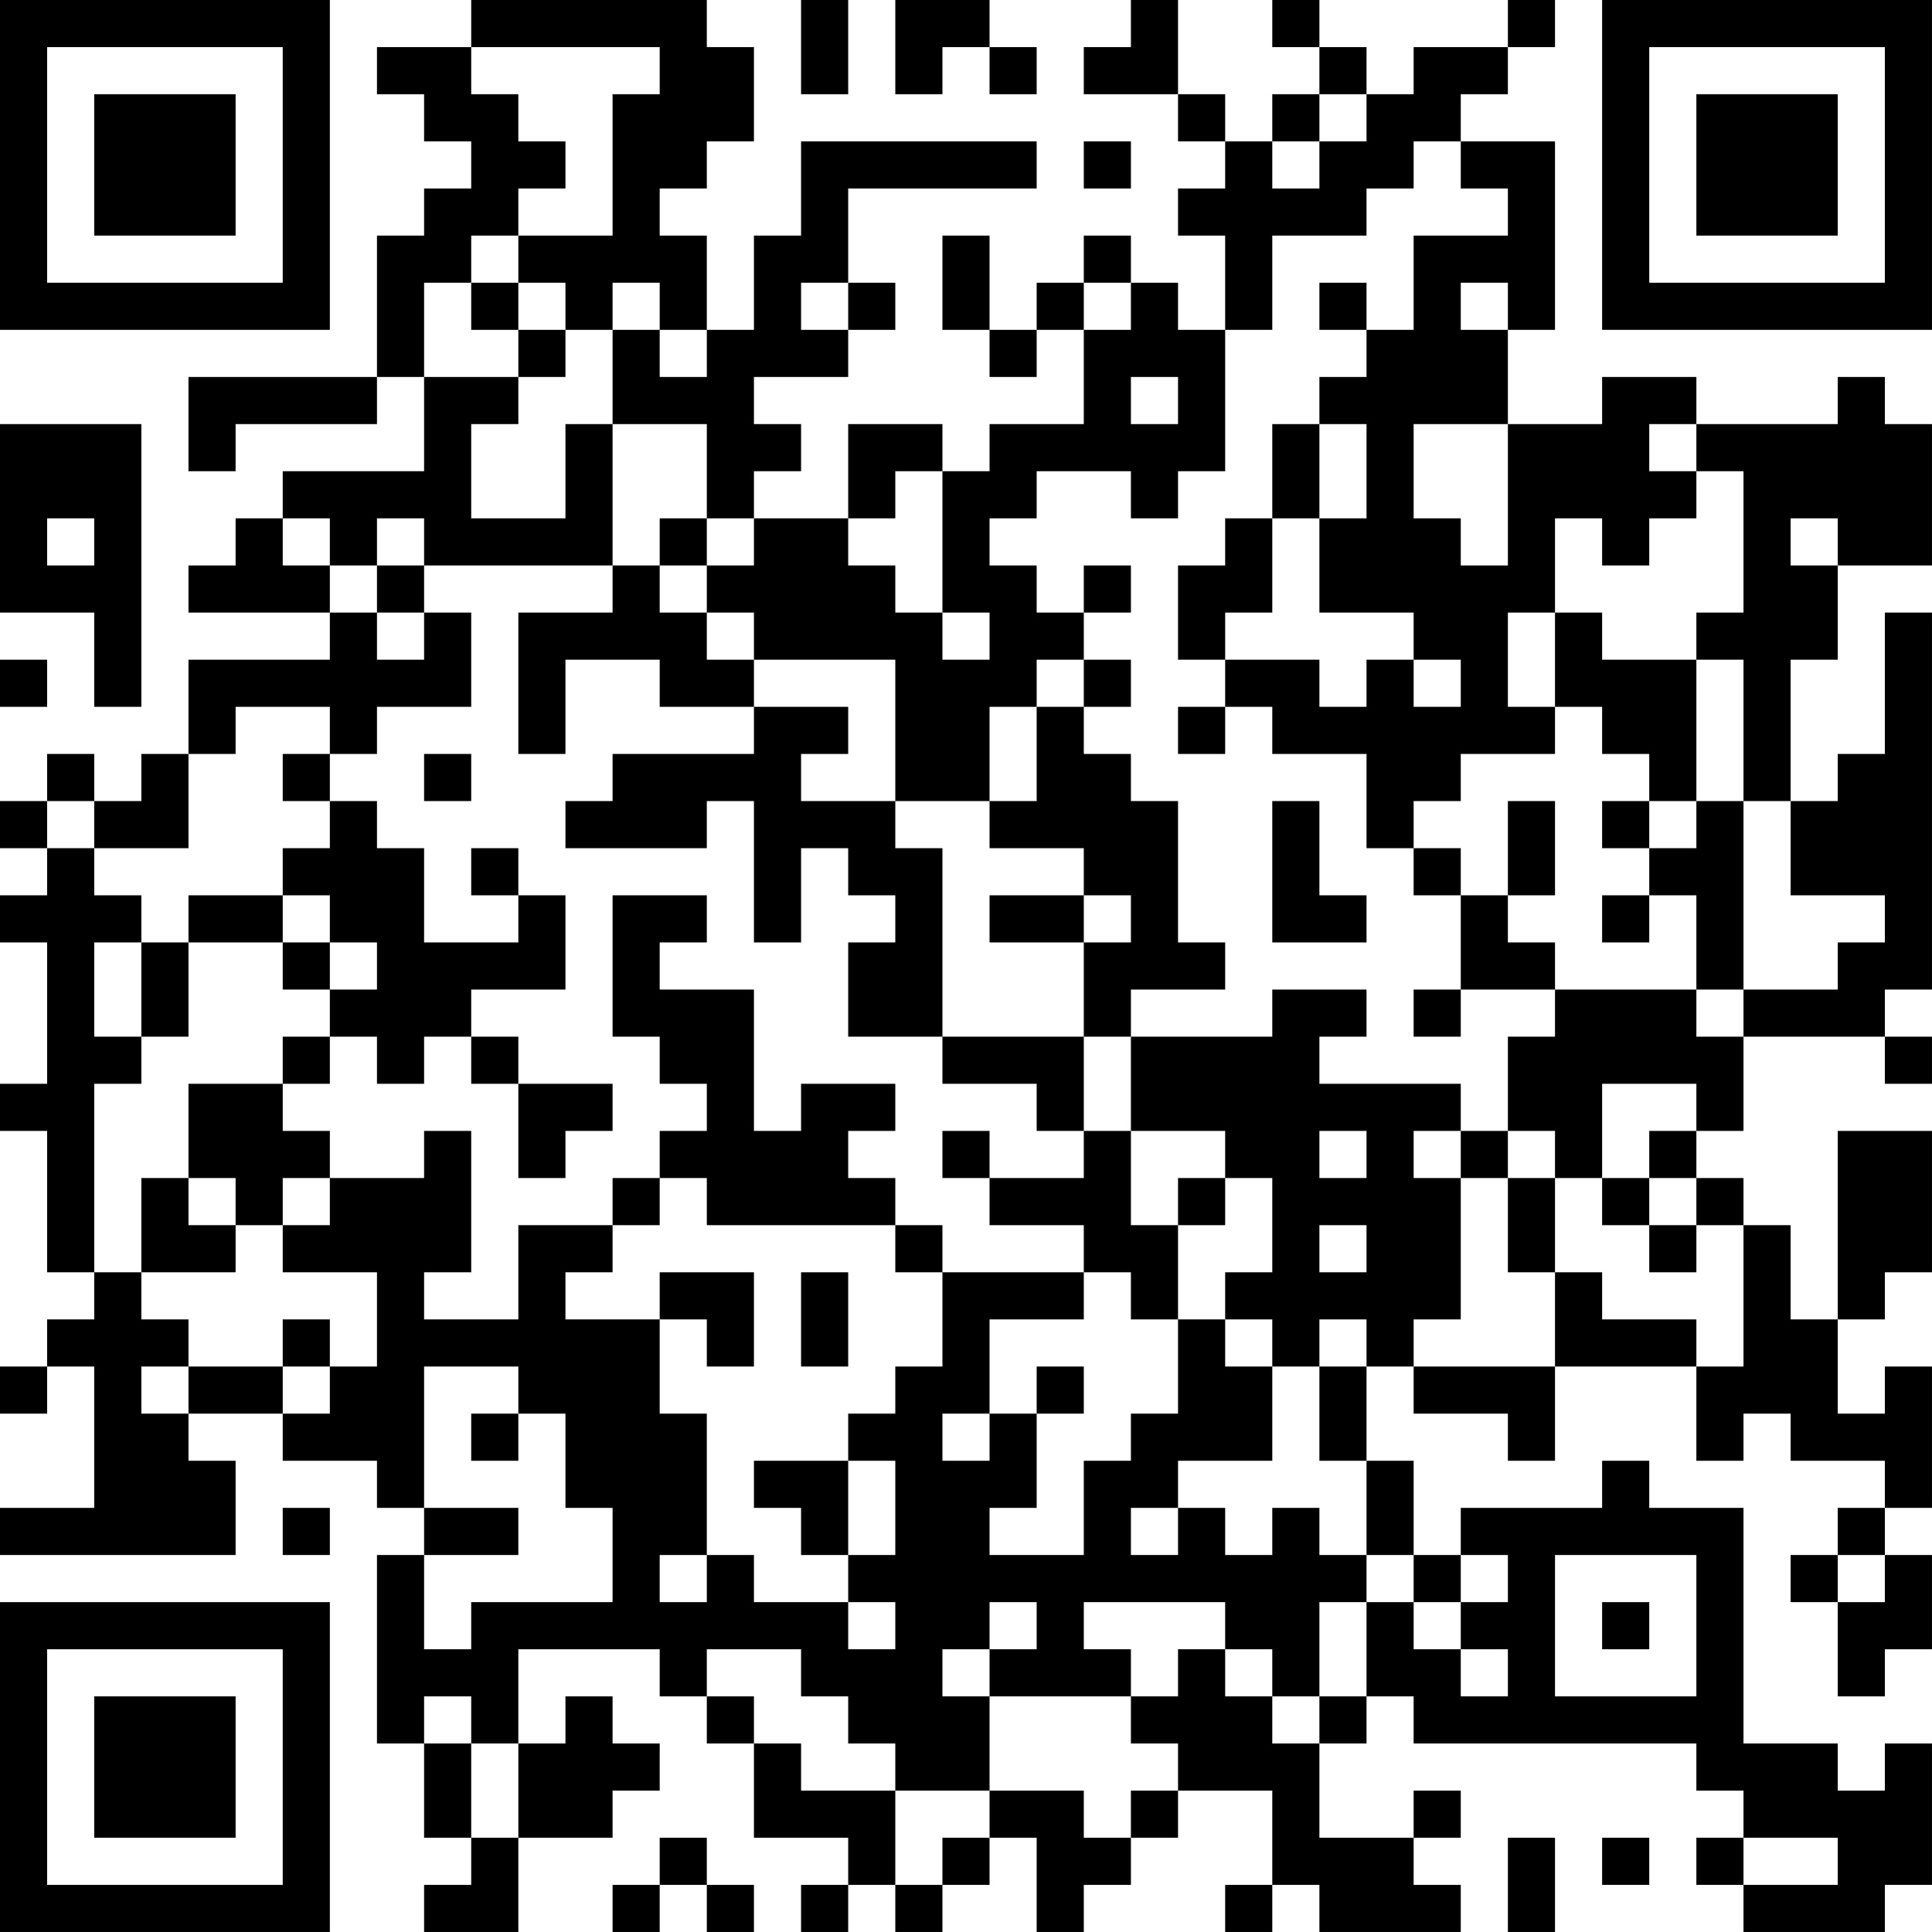 <?xml version="1.0" encoding="UTF-8"?>
<svg xmlns="http://www.w3.org/2000/svg" version="1.1" width="200" height="200" viewBox="0 0 200 200"><rect x="0" y="0" width="200" height="200" fill="#ffffff"/><g transform="scale(4.878)"><g transform="translate(0,0)"><path fill-rule="evenodd" d="M10 0L10 1L8 1L8 2L9 2L9 3L10 3L10 4L9 4L9 5L8 5L8 8L4 8L4 10L5 10L5 9L8 9L8 8L9 8L9 10L6 10L6 11L5 11L5 12L4 12L4 13L7 13L7 14L4 14L4 16L3 16L3 17L2 17L2 16L1 16L1 17L0 17L0 18L1 18L1 19L0 19L0 20L1 20L1 23L0 23L0 24L1 24L1 27L2 27L2 28L1 28L1 29L0 29L0 30L1 30L1 29L2 29L2 32L0 32L0 33L5 33L5 31L4 31L4 30L6 30L6 31L8 31L8 32L9 32L9 33L8 33L8 37L9 37L9 39L10 39L10 40L9 40L9 41L11 41L11 39L13 39L13 38L14 38L14 37L13 37L13 36L12 36L12 37L11 37L11 35L14 35L14 36L15 36L15 37L16 37L16 39L18 39L18 40L17 40L17 41L18 41L18 40L19 40L19 41L20 41L20 40L21 40L21 39L22 39L22 41L23 41L23 40L24 40L24 39L25 39L25 38L27 38L27 40L26 40L26 41L27 41L27 40L28 40L28 41L31 41L31 40L30 40L30 39L31 39L31 38L30 38L30 39L28 39L28 37L29 37L29 36L30 36L30 37L36 37L36 38L37 38L37 39L36 39L36 40L37 40L37 41L40 41L40 40L41 40L41 37L40 37L40 38L39 38L39 37L37 37L37 32L35 32L35 31L34 31L34 32L31 32L31 33L30 33L30 31L29 31L29 29L30 29L30 30L32 30L32 31L33 31L33 29L36 29L36 31L37 31L37 30L38 30L38 31L40 31L40 32L39 32L39 33L38 33L38 34L39 34L39 36L40 36L40 35L41 35L41 33L40 33L40 32L41 32L41 29L40 29L40 30L39 30L39 28L40 28L40 27L41 27L41 24L39 24L39 28L38 28L38 26L37 26L37 25L36 25L36 24L37 24L37 22L40 22L40 23L41 23L41 22L40 22L40 21L41 21L41 13L40 13L40 16L39 16L39 17L38 17L38 14L39 14L39 12L41 12L41 9L40 9L40 8L39 8L39 9L36 9L36 8L34 8L34 9L32 9L32 7L33 7L33 3L31 3L31 2L32 2L32 1L33 1L33 0L32 0L32 1L30 1L30 2L29 2L29 1L28 1L28 0L27 0L27 1L28 1L28 2L27 2L27 3L26 3L26 2L25 2L25 0L24 0L24 1L23 1L23 2L25 2L25 3L26 3L26 4L25 4L25 5L26 5L26 7L25 7L25 6L24 6L24 5L23 5L23 6L22 6L22 7L21 7L21 5L20 5L20 7L21 7L21 8L22 8L22 7L23 7L23 9L21 9L21 10L20 10L20 9L18 9L18 11L16 11L16 10L17 10L17 9L16 9L16 8L18 8L18 7L19 7L19 6L18 6L18 4L22 4L22 3L17 3L17 5L16 5L16 7L15 7L15 5L14 5L14 4L15 4L15 3L16 3L16 1L15 1L15 0ZM17 0L17 2L18 2L18 0ZM19 0L19 2L20 2L20 1L21 1L21 2L22 2L22 1L21 1L21 0ZM10 1L10 2L11 2L11 3L12 3L12 4L11 4L11 5L10 5L10 6L9 6L9 8L11 8L11 9L10 9L10 11L12 11L12 9L13 9L13 12L9 12L9 11L8 11L8 12L7 12L7 11L6 11L6 12L7 12L7 13L8 13L8 14L9 14L9 13L10 13L10 15L8 15L8 16L7 16L7 15L5 15L5 16L4 16L4 18L2 18L2 17L1 17L1 18L2 18L2 19L3 19L3 20L2 20L2 22L3 22L3 23L2 23L2 27L3 27L3 28L4 28L4 29L3 29L3 30L4 30L4 29L6 29L6 30L7 30L7 29L8 29L8 27L6 27L6 26L7 26L7 25L9 25L9 24L10 24L10 27L9 27L9 28L11 28L11 26L13 26L13 27L12 27L12 28L14 28L14 30L15 30L15 33L14 33L14 34L15 34L15 33L16 33L16 34L18 34L18 35L19 35L19 34L18 34L18 33L19 33L19 31L18 31L18 30L19 30L19 29L20 29L20 27L23 27L23 28L21 28L21 30L20 30L20 31L21 31L21 30L22 30L22 32L21 32L21 33L23 33L23 31L24 31L24 30L25 30L25 28L26 28L26 29L27 29L27 31L25 31L25 32L24 32L24 33L25 33L25 32L26 32L26 33L27 33L27 32L28 32L28 33L29 33L29 34L28 34L28 36L27 36L27 35L26 35L26 34L23 34L23 35L24 35L24 36L21 36L21 35L22 35L22 34L21 34L21 35L20 35L20 36L21 36L21 38L19 38L19 37L18 37L18 36L17 36L17 35L15 35L15 36L16 36L16 37L17 37L17 38L19 38L19 40L20 40L20 39L21 39L21 38L23 38L23 39L24 39L24 38L25 38L25 37L24 37L24 36L25 36L25 35L26 35L26 36L27 36L27 37L28 37L28 36L29 36L29 34L30 34L30 35L31 35L31 36L32 36L32 35L31 35L31 34L32 34L32 33L31 33L31 34L30 34L30 33L29 33L29 31L28 31L28 29L29 29L29 28L28 28L28 29L27 29L27 28L26 28L26 27L27 27L27 25L26 25L26 24L24 24L24 22L27 22L27 21L29 21L29 22L28 22L28 23L31 23L31 24L30 24L30 25L31 25L31 28L30 28L30 29L33 29L33 27L34 27L34 28L36 28L36 29L37 29L37 26L36 26L36 25L35 25L35 24L36 24L36 23L34 23L34 25L33 25L33 24L32 24L32 22L33 22L33 21L36 21L36 22L37 22L37 21L39 21L39 20L40 20L40 19L38 19L38 17L37 17L37 14L36 14L36 13L37 13L37 10L36 10L36 9L35 9L35 10L36 10L36 11L35 11L35 12L34 12L34 11L33 11L33 13L32 13L32 15L33 15L33 16L31 16L31 17L30 17L30 18L29 18L29 16L27 16L27 15L26 15L26 14L28 14L28 15L29 15L29 14L30 14L30 15L31 15L31 14L30 14L30 13L28 13L28 11L29 11L29 9L28 9L28 8L29 8L29 7L30 7L30 5L32 5L32 4L31 4L31 3L30 3L30 4L29 4L29 5L27 5L27 7L26 7L26 10L25 10L25 11L24 11L24 10L22 10L22 11L21 11L21 12L22 12L22 13L23 13L23 14L22 14L22 15L21 15L21 17L19 17L19 14L16 14L16 13L15 13L15 12L16 12L16 11L15 11L15 9L13 9L13 7L14 7L14 8L15 8L15 7L14 7L14 6L13 6L13 7L12 7L12 6L11 6L11 5L13 5L13 2L14 2L14 1ZM28 2L28 3L27 3L27 4L28 4L28 3L29 3L29 2ZM23 3L23 4L24 4L24 3ZM10 6L10 7L11 7L11 8L12 8L12 7L11 7L11 6ZM17 6L17 7L18 7L18 6ZM23 6L23 7L24 7L24 6ZM28 6L28 7L29 7L29 6ZM31 6L31 7L32 7L32 6ZM24 8L24 9L25 9L25 8ZM0 9L0 13L2 13L2 15L3 15L3 9ZM27 9L27 11L26 11L26 12L25 12L25 14L26 14L26 13L27 13L27 11L28 11L28 9ZM30 9L30 11L31 11L31 12L32 12L32 9ZM19 10L19 11L18 11L18 12L19 12L19 13L20 13L20 14L21 14L21 13L20 13L20 10ZM1 11L1 12L2 12L2 11ZM14 11L14 12L13 12L13 13L11 13L11 16L12 16L12 14L14 14L14 15L16 15L16 16L13 16L13 17L12 17L12 18L15 18L15 17L16 17L16 20L17 20L17 18L18 18L18 19L19 19L19 20L18 20L18 22L20 22L20 23L22 23L22 24L23 24L23 25L21 25L21 24L20 24L20 25L21 25L21 26L23 26L23 27L24 27L24 28L25 28L25 26L26 26L26 25L25 25L25 26L24 26L24 24L23 24L23 22L24 22L24 21L26 21L26 20L25 20L25 17L24 17L24 16L23 16L23 15L24 15L24 14L23 14L23 15L22 15L22 17L21 17L21 18L23 18L23 19L21 19L21 20L23 20L23 22L20 22L20 18L19 18L19 17L17 17L17 16L18 16L18 15L16 15L16 14L15 14L15 13L14 13L14 12L15 12L15 11ZM38 11L38 12L39 12L39 11ZM8 12L8 13L9 13L9 12ZM23 12L23 13L24 13L24 12ZM33 13L33 15L34 15L34 16L35 16L35 17L34 17L34 18L35 18L35 19L34 19L34 20L35 20L35 19L36 19L36 21L37 21L37 17L36 17L36 14L34 14L34 13ZM0 14L0 15L1 15L1 14ZM25 15L25 16L26 16L26 15ZM6 16L6 17L7 17L7 18L6 18L6 19L4 19L4 20L3 20L3 22L4 22L4 20L6 20L6 21L7 21L7 22L6 22L6 23L4 23L4 25L3 25L3 27L5 27L5 26L6 26L6 25L7 25L7 24L6 24L6 23L7 23L7 22L8 22L8 23L9 23L9 22L10 22L10 23L11 23L11 25L12 25L12 24L13 24L13 23L11 23L11 22L10 22L10 21L12 21L12 19L11 19L11 18L10 18L10 19L11 19L11 20L9 20L9 18L8 18L8 17L7 17L7 16ZM9 16L9 17L10 17L10 16ZM27 17L27 20L29 20L29 19L28 19L28 17ZM32 17L32 19L31 19L31 18L30 18L30 19L31 19L31 21L30 21L30 22L31 22L31 21L33 21L33 20L32 20L32 19L33 19L33 17ZM35 17L35 18L36 18L36 17ZM6 19L6 20L7 20L7 21L8 21L8 20L7 20L7 19ZM13 19L13 22L14 22L14 23L15 23L15 24L14 24L14 25L13 25L13 26L14 26L14 25L15 25L15 26L19 26L19 27L20 27L20 26L19 26L19 25L18 25L18 24L19 24L19 23L17 23L17 24L16 24L16 21L14 21L14 20L15 20L15 19ZM23 19L23 20L24 20L24 19ZM28 24L28 25L29 25L29 24ZM31 24L31 25L32 25L32 27L33 27L33 25L32 25L32 24ZM4 25L4 26L5 26L5 25ZM34 25L34 26L35 26L35 27L36 27L36 26L35 26L35 25ZM28 26L28 27L29 27L29 26ZM14 27L14 28L15 28L15 29L16 29L16 27ZM17 27L17 29L18 29L18 27ZM6 28L6 29L7 29L7 28ZM9 29L9 32L11 32L11 33L9 33L9 35L10 35L10 34L13 34L13 32L12 32L12 30L11 30L11 29ZM22 29L22 30L23 30L23 29ZM10 30L10 31L11 31L11 30ZM16 31L16 32L17 32L17 33L18 33L18 31ZM6 32L6 33L7 33L7 32ZM33 33L33 36L36 36L36 33ZM39 33L39 34L40 34L40 33ZM34 34L34 35L35 35L35 34ZM9 36L9 37L10 37L10 39L11 39L11 37L10 37L10 36ZM14 39L14 40L13 40L13 41L14 41L14 40L15 40L15 41L16 41L16 40L15 40L15 39ZM32 39L32 41L33 41L33 39ZM34 39L34 40L35 40L35 39ZM37 39L37 40L39 40L39 39ZM0 0L0 7L7 7L7 0ZM1 1L1 6L6 6L6 1ZM2 2L2 5L5 5L5 2ZM34 0L34 7L41 7L41 0ZM35 1L35 6L40 6L40 1ZM36 2L36 5L39 5L39 2ZM0 34L0 41L7 41L7 34ZM1 35L1 40L6 40L6 35ZM2 36L2 39L5 39L5 36Z" fill="#000000"/></g></g></svg>
